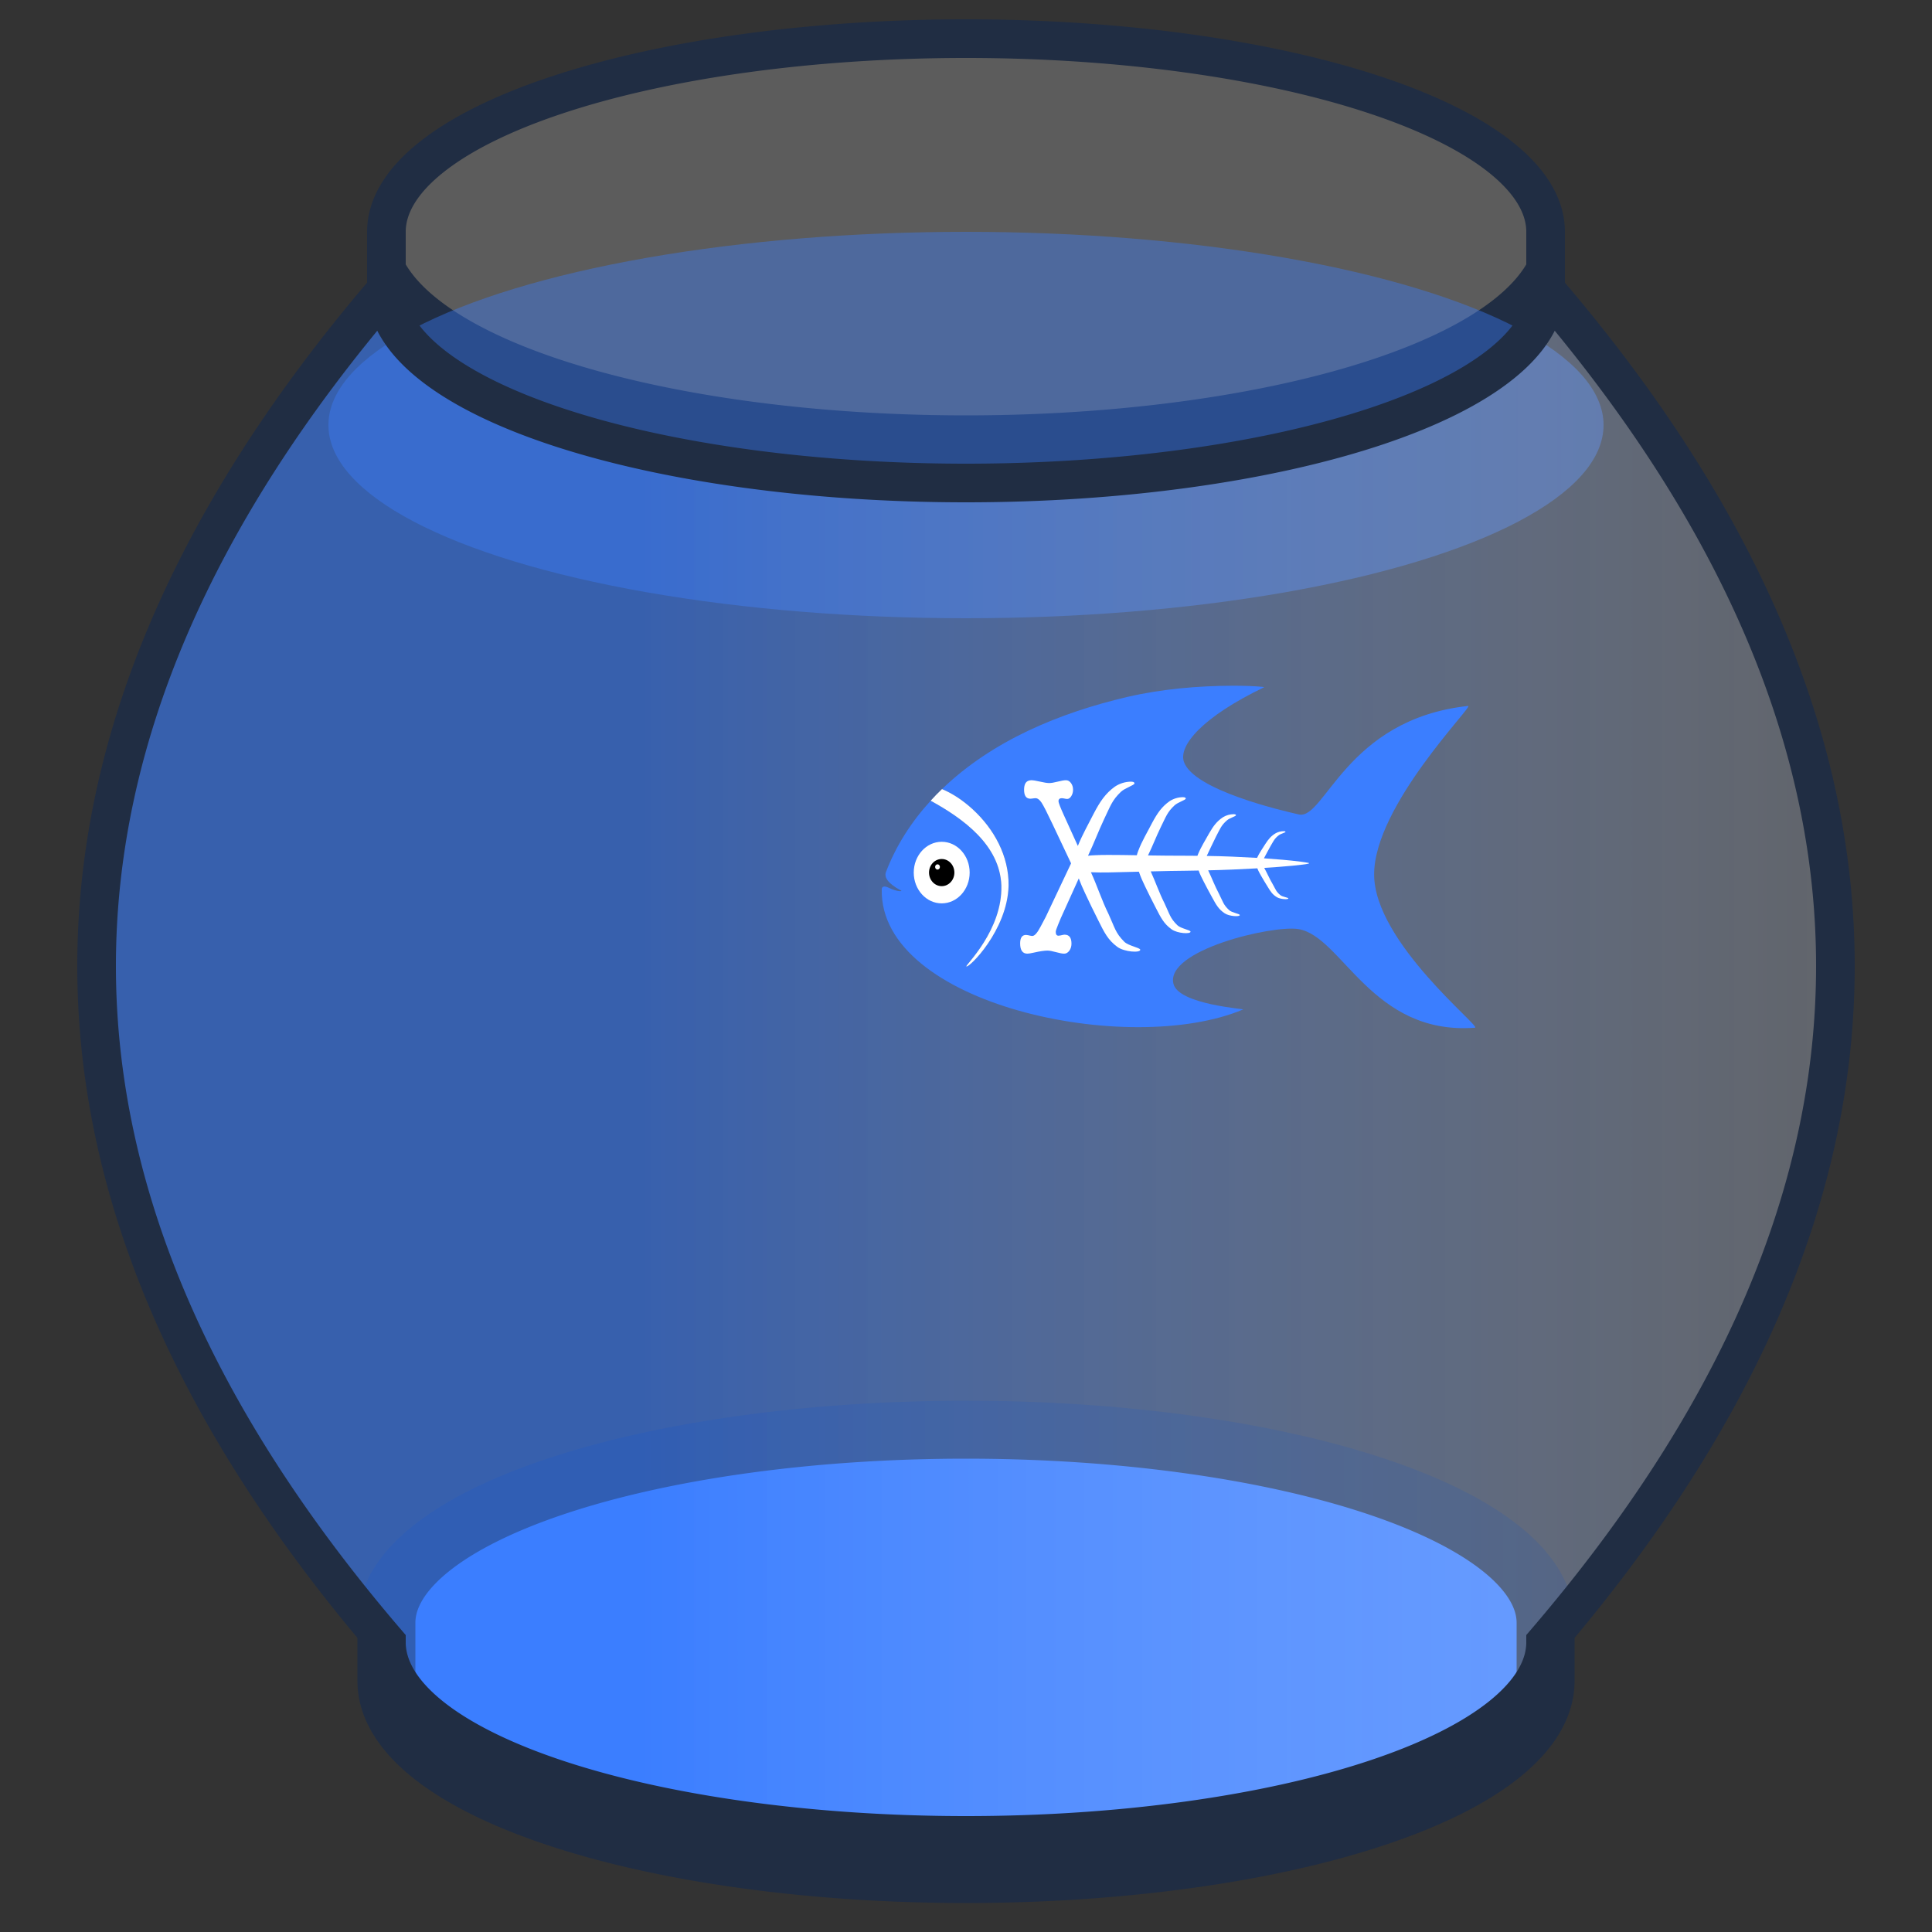 <?xml version="1.0" encoding="UTF-8"?>
<!DOCTYPE svg PUBLIC "-//W3C//DTD SVG 1.1//EN" "http://www.w3.org/Graphics/SVG/1.1/DTD/svg11.dtd">
<svg 
   xmlns:xlink="http://www.w3.org/1999/xlink"
   xmlns="http://www.w3.org/2000/svg" width="100%" height="100%" viewBox="0 0 100 100">
    <rect x="0" y="0" width="100" height="100" fill="#333333" stroke="none"/>
    <desc></desc>
    <g alignment-baseline="baseline">
       
       <defs>
          
          <g id="Kanava" transform="scale(0.2)"> 
             <!-- Kanava XProc 3 logo by Bethan Tovey-Walsh -->
             <!--change: /g[@id='Kanava'/*/g[]/g[1]/path/@fill from 3B7EFF to 2958b2 - darker
             /svg/g[1]/defs[1]/g[1]/svg[1]/g[1]/g[1]/path[1]/@fill-opacity from 0.506 to 1 -->
             <svg version="1.1" x="0" y="0" width="160" height="120" viewBox="0, 0, 2732, 2048">
                <g id="Layer_8_Copy">
                   <g>
                      <path d="M1608.412,212.295 C1624.546,212.378 1628.417,212.345 1644.297,212.63 C1666.985,213.037 1689.679,213.792 1712.324,215.272 C1720.17,215.785 1728.026,216.361 1735.838,217.274 C1738.195,217.549 1740.436,217.835 1742.74,218.308 C1743.289,218.42 1744.674,218.78 1744.219,219.107 C1468.167,351.853 1365.357,478.235 1389.937,548.848 C1433.269,673.337 1819.805,763.644 1897.782,781.19 C2011.923,806.873 2105.558,360.023 2645.877,301.651 C2673.447,298.673 2230.299,740.999 2230.408,1046.225 C2230.516,1346.604 2706.915,1721.213 2676.051,1723.569 C2219.284,1758.439 2089.095,1319.415 1896.048,1287.811 C1781.124,1268.996 1304.527,1381.546 1343.862,1530.461 C1367.723,1620.79 1658.049,1640.187 1651.498,1642.946 C1148.183,1854.902 43.377,1622.228 54.596,1111.67 C54.869,1099.26 65.57,1094.929 88.127,1106.287 C112.465,1118.543 141.524,1123.283 141.524,1118.093 C141.524,1117.079 125.225,1111.445 101.095,1092.819 C69.137,1068.151 68.311,1048.41 73.197,1035.581 C117.68,918.828 186.441,812.405 270.766,720.516 C414.184,798.498 576.238,916.116 583.149,1094.856 C588.633,1292.884 423.639,1447.246 428.324,1452.586 C437.448,1462.984 610.412,1293.808 615.06,1095.754 C617.965,956.79 541.392,828.78 437.118,741.594 C402.205,712.402 363.194,686.203 320.818,669.079 C544.558,453.698 841.012,332.107 1139.426,261.885 C1293.065,226.546 1450.982,212.855 1608.412,212.295 z" fill="#3B7EFF" fill-opacity="1"/>
                      <path d="M320.818,669.078 C370.561,689.926 415.688,721.301 455.409,757.567 C550.635,844.51 616.867,964.652 615.06,1095.754 C610.411,1293.807 437.448,1462.983 428.324,1452.586 C423.639,1447.246 588.633,1292.883 583.149,1094.856 C576.442,915.816 413.886,798.98 270.766,720.516 C286.673,702.63 303.58,685.672 320.818,669.078 z" fill="#FFFFFF"/>
                      <path d="M319.509,1174.106 C387.738,1174.106 443.049,1113.189 443.049,1038.046 C443.049,962.902 387.738,901.986 319.509,901.986 C251.28,901.986 195.969,962.902 195.969,1038.046 C195.969,1113.189 251.28,1174.106 319.509,1174.106 z" fill="#FFFFFF"/>
                      <path d="M319.509,1098.034 C350.463,1098.034 375.556,1071.176 375.556,1038.046 C375.556,1004.915 350.463,978.058 319.509,978.058 C288.555,978.058 263.462,1004.915 263.462,1038.046 C263.462,1071.176 288.555,1098.034 319.509,1098.034 z" fill="#000000"/>
                      <path d="M301.014,1024.807 C306.859,1024.807 311.597,1019.588 311.597,1013.151 C311.597,1006.714 306.859,1001.495 301.014,1001.495 C295.169,1001.495 290.431,1006.714 290.431,1013.151 C290.431,1019.588 295.169,1024.807 301.014,1024.807 z" fill="#FFFFFF"/>
                      <path d="M714.813,629.945 L714.813,629.945 L714.812,629.945 L714.812,629.946 Q727.85,629.946 754.359,636.182 Q780.868,642.417 794.774,642.417 Q807.811,642.417 832.148,636.182 Q856.484,629.946 868.652,629.946 Q881.689,629.946 890.815,642.417 Q899.941,654.888 899.941,671.894 Q899.941,687.767 892.119,700.238 Q884.297,712.709 873.867,712.709 C868.735,712.478 863.661,711.483 858.63,710.264 C851.98,709.301 854.731,709.502 850.4,709.308 Q835.624,709.308 835.624,722.913 Q835.624,731.983 858.222,781.867 L921.115,920.312 C940.794,870.984 967.286,824.805 991.194,777.486 C1019.543,723.303 1043.335,688.093 1085.074,658.044 C1106.81,643.803 1131.205,636.502 1155.733,636.293 C1159.834,636.599 1171.097,636.277 1171.396,643.911 C1170.482,652.45 1129.432,663.945 1111.242,681.336 C1071.533,719.299 1065.109,744.232 1037.449,801.318 C1012.237,854.77 991.574,910.239 966.099,963.571 C975.326,962.321 984.655,961.945 993.946,961.42 C1014.54,960.336 1035.174,960.086 1055.792,960.035 C1097.495,959.932 1139.199,960.759 1180.895,961.434 L1181.71,961.447 C1183.265,954.825 1185.637,948.431 1188.005,942.067 C1204.543,897.985 1228.8,858.833 1249.67,817.809 C1273.018,774.462 1292.613,746.294 1326.989,722.255 C1344.89,710.863 1364.981,705.021 1385.182,704.855 C1388.56,705.099 1397.835,704.842 1398.081,710.949 C1397.329,717.78 1363.521,726.976 1348.54,740.889 C1315.836,771.259 1310.545,791.206 1287.766,836.874 C1267.566,878.029 1251.436,921.059 1231.205,962.196 C1286.019,963.27 1340.84,963.364 1395.66,963.563 C1440.087,963.708 1422.123,963.495 1449.554,963.905 C1451.283,959.332 1450.502,961.337 1451.873,957.881 C1465.104,924.819 1484.509,895.456 1501.205,864.687 C1519.884,832.177 1535.559,811.051 1563.06,793.022 C1577.381,784.477 1593.454,780.097 1609.614,779.971 C1612.317,780.155 1619.737,779.962 1619.934,784.542 C1619.332,789.665 1592.286,796.563 1580.301,806.997 C1554.138,829.775 1549.905,844.735 1531.682,878.986 C1517.314,907.162 1504.579,936.125 1490.658,964.519 C1564.834,965.39 1638.948,968.919 1713.003,973.055 C1723.046,951.333 1737.072,931.802 1749.704,911.566 C1763.713,889.893 1775.469,875.808 1796.095,863.789 C1806.835,858.093 1818.89,855.172 1831.01,855.089 C1833.037,855.211 1838.603,855.082 1838.75,858.135 C1838.299,861.551 1818.014,866.149 1809.025,873.106 C1789.403,888.291 1786.229,898.264 1772.561,921.098 C1762.29,938.759 1753.421,957.182 1743.459,975.011 C1797.91,978.934 1852.421,982.925 1906.578,989.963 C1916.102,991.201 1925.659,992.466 1935.086,994.327 C1936.624,994.631 1942.23,995.125 1943.34,996.873 C1940.969,999.941 1917.809,1002.362 1914.176,1002.834 C1899.444,1004.744 1884.663,1006.278 1869.877,1007.703 C1828.26,1011.713 1786.548,1014.767 1744.823,1017.396 C1757.933,1040.973 1768.203,1065.999 1782.148,1089.128 C1795.682,1112.912 1796.981,1122.4 1816.565,1138.117 C1825.537,1145.317 1850.918,1148.545 1851.341,1152.118 C1852.04,1158.012 1816.601,1156.33 1801.194,1147.071 C1780.573,1134.68 1772.982,1121.895 1759.095,1099.329 C1749.581,1083.851 1740.028,1068.382 1731.066,1052.566 C1724.776,1041.807 1718.804,1030.872 1714.256,1019.256 C1641.901,1023.461 1569.471,1026.521 1497.01,1028.102 C1513.342,1062.196 1526.587,1097.672 1544.465,1131.031 C1562.51,1166.707 1564.241,1180.939 1590.354,1204.514 C1602.316,1215.314 1636.157,1220.156 1636.722,1225.515 C1637.653,1234.357 1590.402,1231.834 1569.858,1217.945 C1542.364,1199.358 1532.243,1180.181 1513.728,1146.333 C1501.042,1123.115 1488.304,1099.912 1476.354,1076.187 C1468.551,1060.776 1460.604,1045.367 1454.915,1029.021 C1421.628,1029.747 1441.596,1029.361 1395.007,1030.031 C1304.87,1031.195 1355.486,1030.36 1243.164,1032.839 C1264.396,1079.097 1280.562,1127.556 1303.745,1172.933 C1326.301,1220.502 1328.465,1239.478 1361.106,1270.912 C1376.059,1285.312 1418.36,1291.767 1419.066,1298.913 C1420.23,1310.701 1361.167,1307.338 1335.487,1288.82 C1301.119,1264.037 1288.468,1238.467 1265.323,1193.336 C1249.466,1162.379 1233.544,1131.442 1218.607,1099.808 C1208.204,1078.404 1198.283,1056.766 1190.895,1034.123 L1157.935,1035.012 C1124.158,1035.944 1090.379,1036.928 1056.592,1037.377 C1031.632,1037.709 1006.629,1037.859 981.688,1036.655 L978.938,1036.505 C1006.879,1097.312 1027.08,1161.397 1056.852,1221.392 C1084.239,1280.853 1086.867,1304.573 1126.5,1343.865 C1144.656,1361.865 1196.018,1369.934 1196.875,1378.866 C1198.289,1393.602 1126.573,1389.398 1095.393,1366.25 C1053.663,1335.271 1038.302,1303.308 1010.2,1246.895 C990.946,1208.199 971.613,1169.527 953.477,1129.986 C943.283,1108.298 933.531,1086.42 925.201,1063.945 L846.054,1238.765 L833.886,1268.243 Q823.456,1293.186 823.456,1299.988 Q823.456,1316.994 835.624,1316.994 C841.613,1316.651 847.501,1315.194 853.36,1313.734 C860.913,1312.463 857.832,1312.73 862.568,1312.459 Q892.988,1312.459 892.988,1352.14 Q892.988,1370.28 883.427,1383.318 Q873.867,1396.356 860.83,1396.356 Q848.661,1396.356 824.325,1389.553 Q799.989,1382.751 786.952,1382.751 Q766.092,1382.751 726.111,1391.821 Q706.121,1396.356 698.299,1396.356 Q666.14,1396.356 666.14,1351.006 Q666.14,1313.593 692.215,1313.593 C698.408,1313.944 704.503,1315.423 710.576,1316.852 C718.355,1318.121 715.193,1317.854 720.027,1318.128 Q734.803,1318.128 755.663,1278.446 L779.13,1234.23 L891.25,997.278 L808.68,822.682 Q773.915,748.989 760.877,729.148 Q747.84,709.308 733.934,709.308 C728.932,709.484 723.96,710.224 718.995,710.937 C712.678,711.571 715.235,711.438 711.336,711.575 Q683.523,711.575 683.523,671.894 C683.82,649.23 689.688,631.093 714.812,629.945 L714.812,629.945 L714.813,629.945 z" fill="#FFFFFF"/>
                   </g>
                </g>
             </svg>
          </g>
          
          <linearGradient id="barrelful" x1="20%" x2="100%" y1="0%" y2="0%">
             <stop offset="20%" stop-color="#3b7eff" stop-opacity="0.6" />
             <stop offset="100%" stop-color="white"  stop-opacity="0.2"/>
          </linearGradient>
       
       
          <radialGradient id="splash">
             <stop offset="60%" stop-color="white" />
             <stop offset="100%" stop-color="white" stop-opacity="0" />
          </radialGradient>
          
          
       </defs>
       <!--<rect fill="gainsboro" width="100%" height="100%"/>-->
       <!--<rect fill="url(#splash)" width="100%" height="100%"/>-->
       
       <g transform="translate(50 15)">
          <!--<path  stroke-width="1" fill="white" stroke="none"
             d="M 30 0 a 30 10 0 0 1 -60 0
             v -3        a 30 10 0 0 1 60 0 z"/>-->
          
          
          <path id="lid" stroke-width="2" fill="white" fill-opacity="0.2" stroke="#202d43"
             d="M 30 0 a 30 10 0 0 1 -60 0
             v -3        a 30 10 0 0 1 60 0 z"/>
          <path id="rim" stroke-width="1" fill="#202d43" stroke="#202d43"
             d="M 30 0 a 30 10 0 0 1 -60 0
             v -3        a 30 10 0 0 0 60 0 z"/>
          
          
          <ellipse id="soup" cy="7" rx="33" ry="10" fill="#3b7eff" fill-opacity="0.4" />
          
          <path id="bottom" stroke-width="3" stroke="#202d43"
             fill="#3b7eff" fill-opacity="1" stroke-linecap="round"
             d="M 30 72 a 30 10 0 0 1 -60 0
             v -3    a 30 10 0 0 1 60 0 z"/>
          
          <!--<path fill="white" fill-opacity="1"
             d="M -30 0 q -30 35 0 70
             a 30 10 0 1 0 60 0 q 30 -35 0 -70
             a 30 10 0 0 1 -60 0 z"/>-->
          <path fill="url(#barrelful)" fill-opacity="1" stroke-width="2" stroke="#202d43"
             d="M -30 0 q -30 35 0 70
             a 30 10 0 1 0 60 0 q 30 -35 0 -70
             a 30 10 0 0 1 -60 0 z"/>
          
          <g transform="translate(0 20)">
             <!--<use x="1" y="-16" transform="scale(-1 1)" xlink:href="#Kanava"/>-->
             <use x="-5" y="-2" transform="scale(1)" xlink:href="#Kanava"/>
             <!--<use x="0" y="16" transform="scale(-1 1)" xlink:href="#Kanava" />-->
          </g>
          
          
       </g>
       
    </g>
</svg>